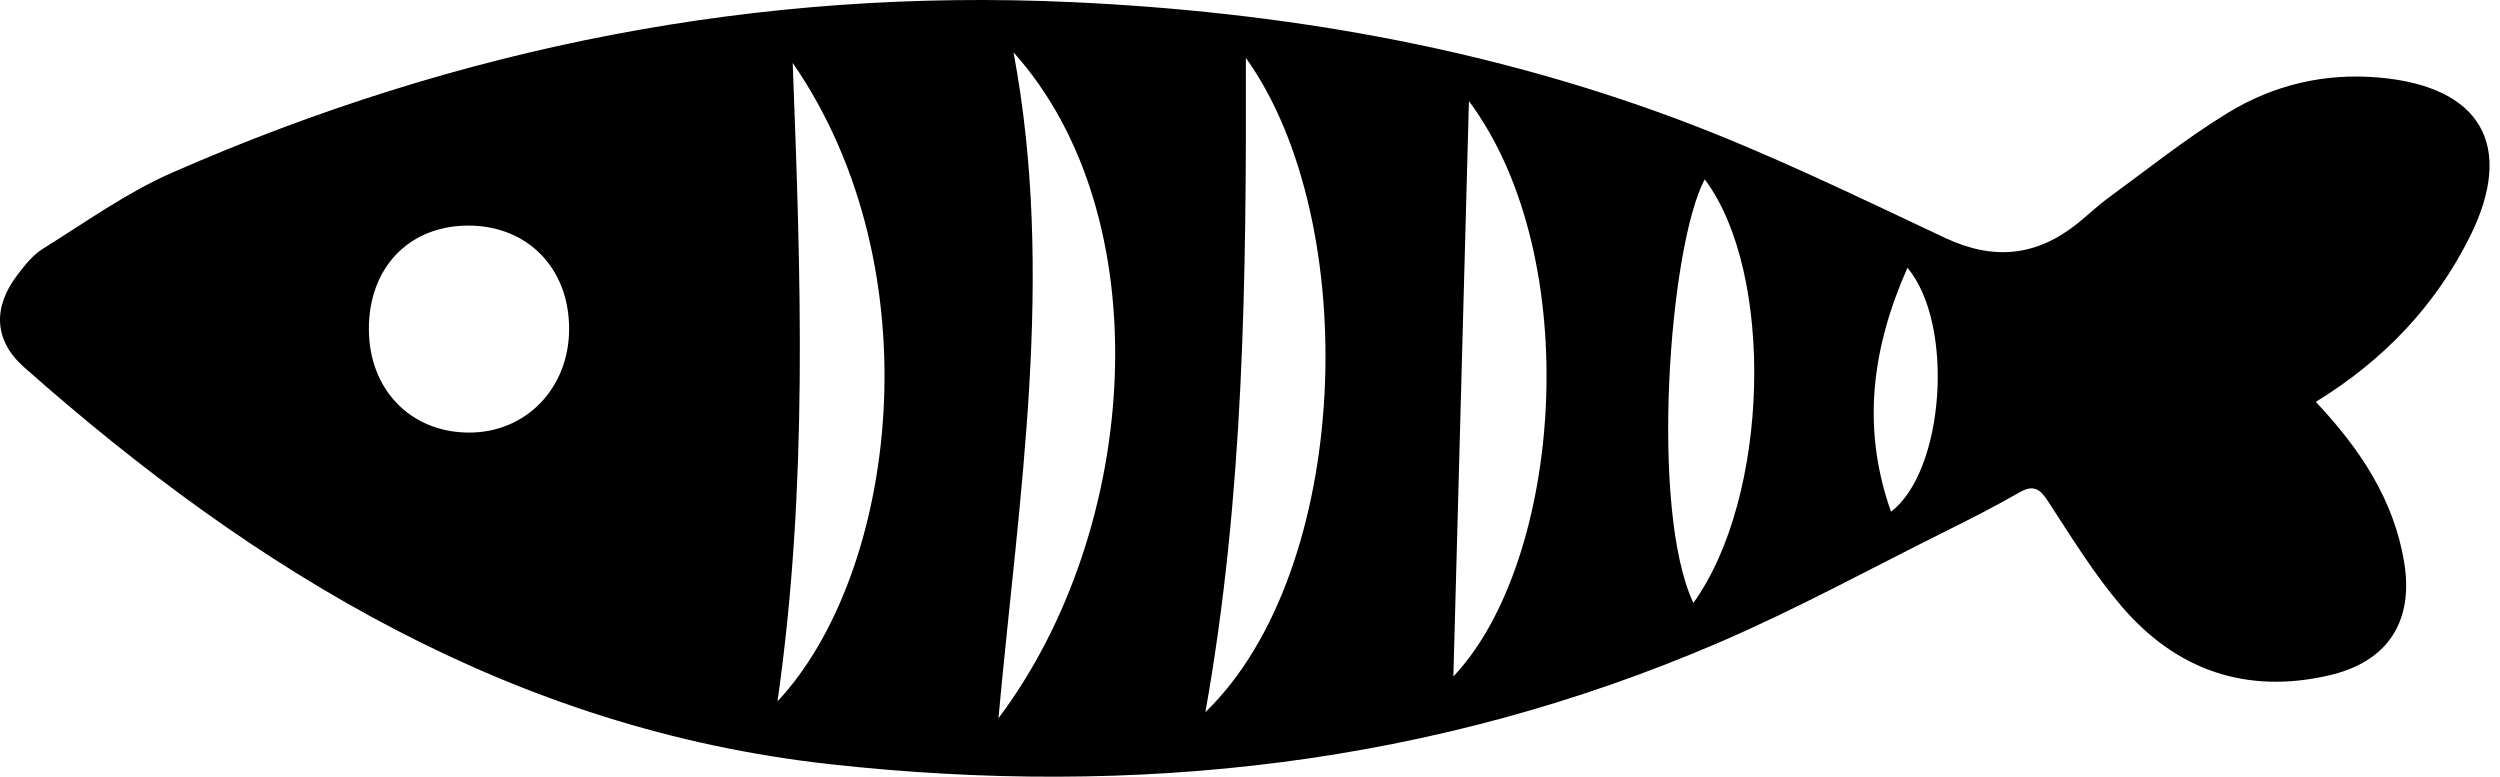 <!-- Generated by IcoMoon.io -->
<svg version="1.1" xmlns="http://www.w3.org/2000/svg" width="103" height="32" viewBox="0 0 103 32">
<title>fish</title>
<path d="M78.587 11.031c1.959 2.338 1.522 8.379-0.677 10.052-1.223-3.455-0.793-6.734 0.677-10.052zM69.767 24.84c-1.801-3.808-1.006-14.674 0.467-17.452 2.899 3.856 2.681 13.076-0.467 17.452zM19.286 9.294c2.442-0.005 4.161 1.75 4.162 4.249 0.002 2.461-1.798 4.308-4.171 4.279-2.378-0.027-4.064-1.781-4.079-4.235-0.017-2.546 1.644-4.287 4.088-4.293zM60.52 4.164c4.849 6.518 3.817 19.007-0.641 23.705 0.215-7.896 0.424-15.676 0.641-23.705zM32.659 2.591c5.908 8.56 4.272 21.074-0.626 26.306 1.273-8.908 0.957-17.602 0.626-26.306zM49.662 29.341c1.595-8.954 1.69-17.819 1.668-26.956 4.83 6.744 4.37 21.111-1.668 26.956zM41.136 29.593c0.834-9.128 2.346-18.245 0.621-27.436 6.079 6.767 5.253 19.617-0.621 27.436zM95.41 16.558c2.808-1.725 4.933-3.965 6.353-6.815 1.869-3.763 0.44-6.18-3.749-6.548-2.243-0.198-4.335 0.303-6.211 1.445-1.723 1.048-3.31 2.324-4.945 3.516-0.436 0.318-0.827 0.696-1.248 1.037-1.695 1.365-3.462 1.553-5.473 0.608-3.662-1.72-7.311-3.507-11.097-4.917-8.003-2.979-16.348-4.405-24.871-4.796-12.92-0.596-25.273 1.845-37.090 7.031-1.865 0.819-3.56 2.040-5.304 3.125-0.419 0.259-0.754 0.682-1.057 1.082-1.016 1.327-0.978 2.696 0.274 3.803 9.568 8.474 20.174 14.909 33.18 16.353 12.607 1.397 24.889 0.050 36.622-4.998 3.217-1.381 6.304-3.074 9.444-4.635 0.998-0.496 1.991-1.005 2.956-1.557 0.587-0.337 0.851-0.157 1.196 0.376 0.956 1.471 1.884 2.981 3.017 4.308 2.249 2.634 5.141 3.642 8.558 2.848 2.418-0.56 3.487-2.224 3.087-4.66-0.431-2.605-1.834-4.686-3.641-6.607z"></path>
</svg>
